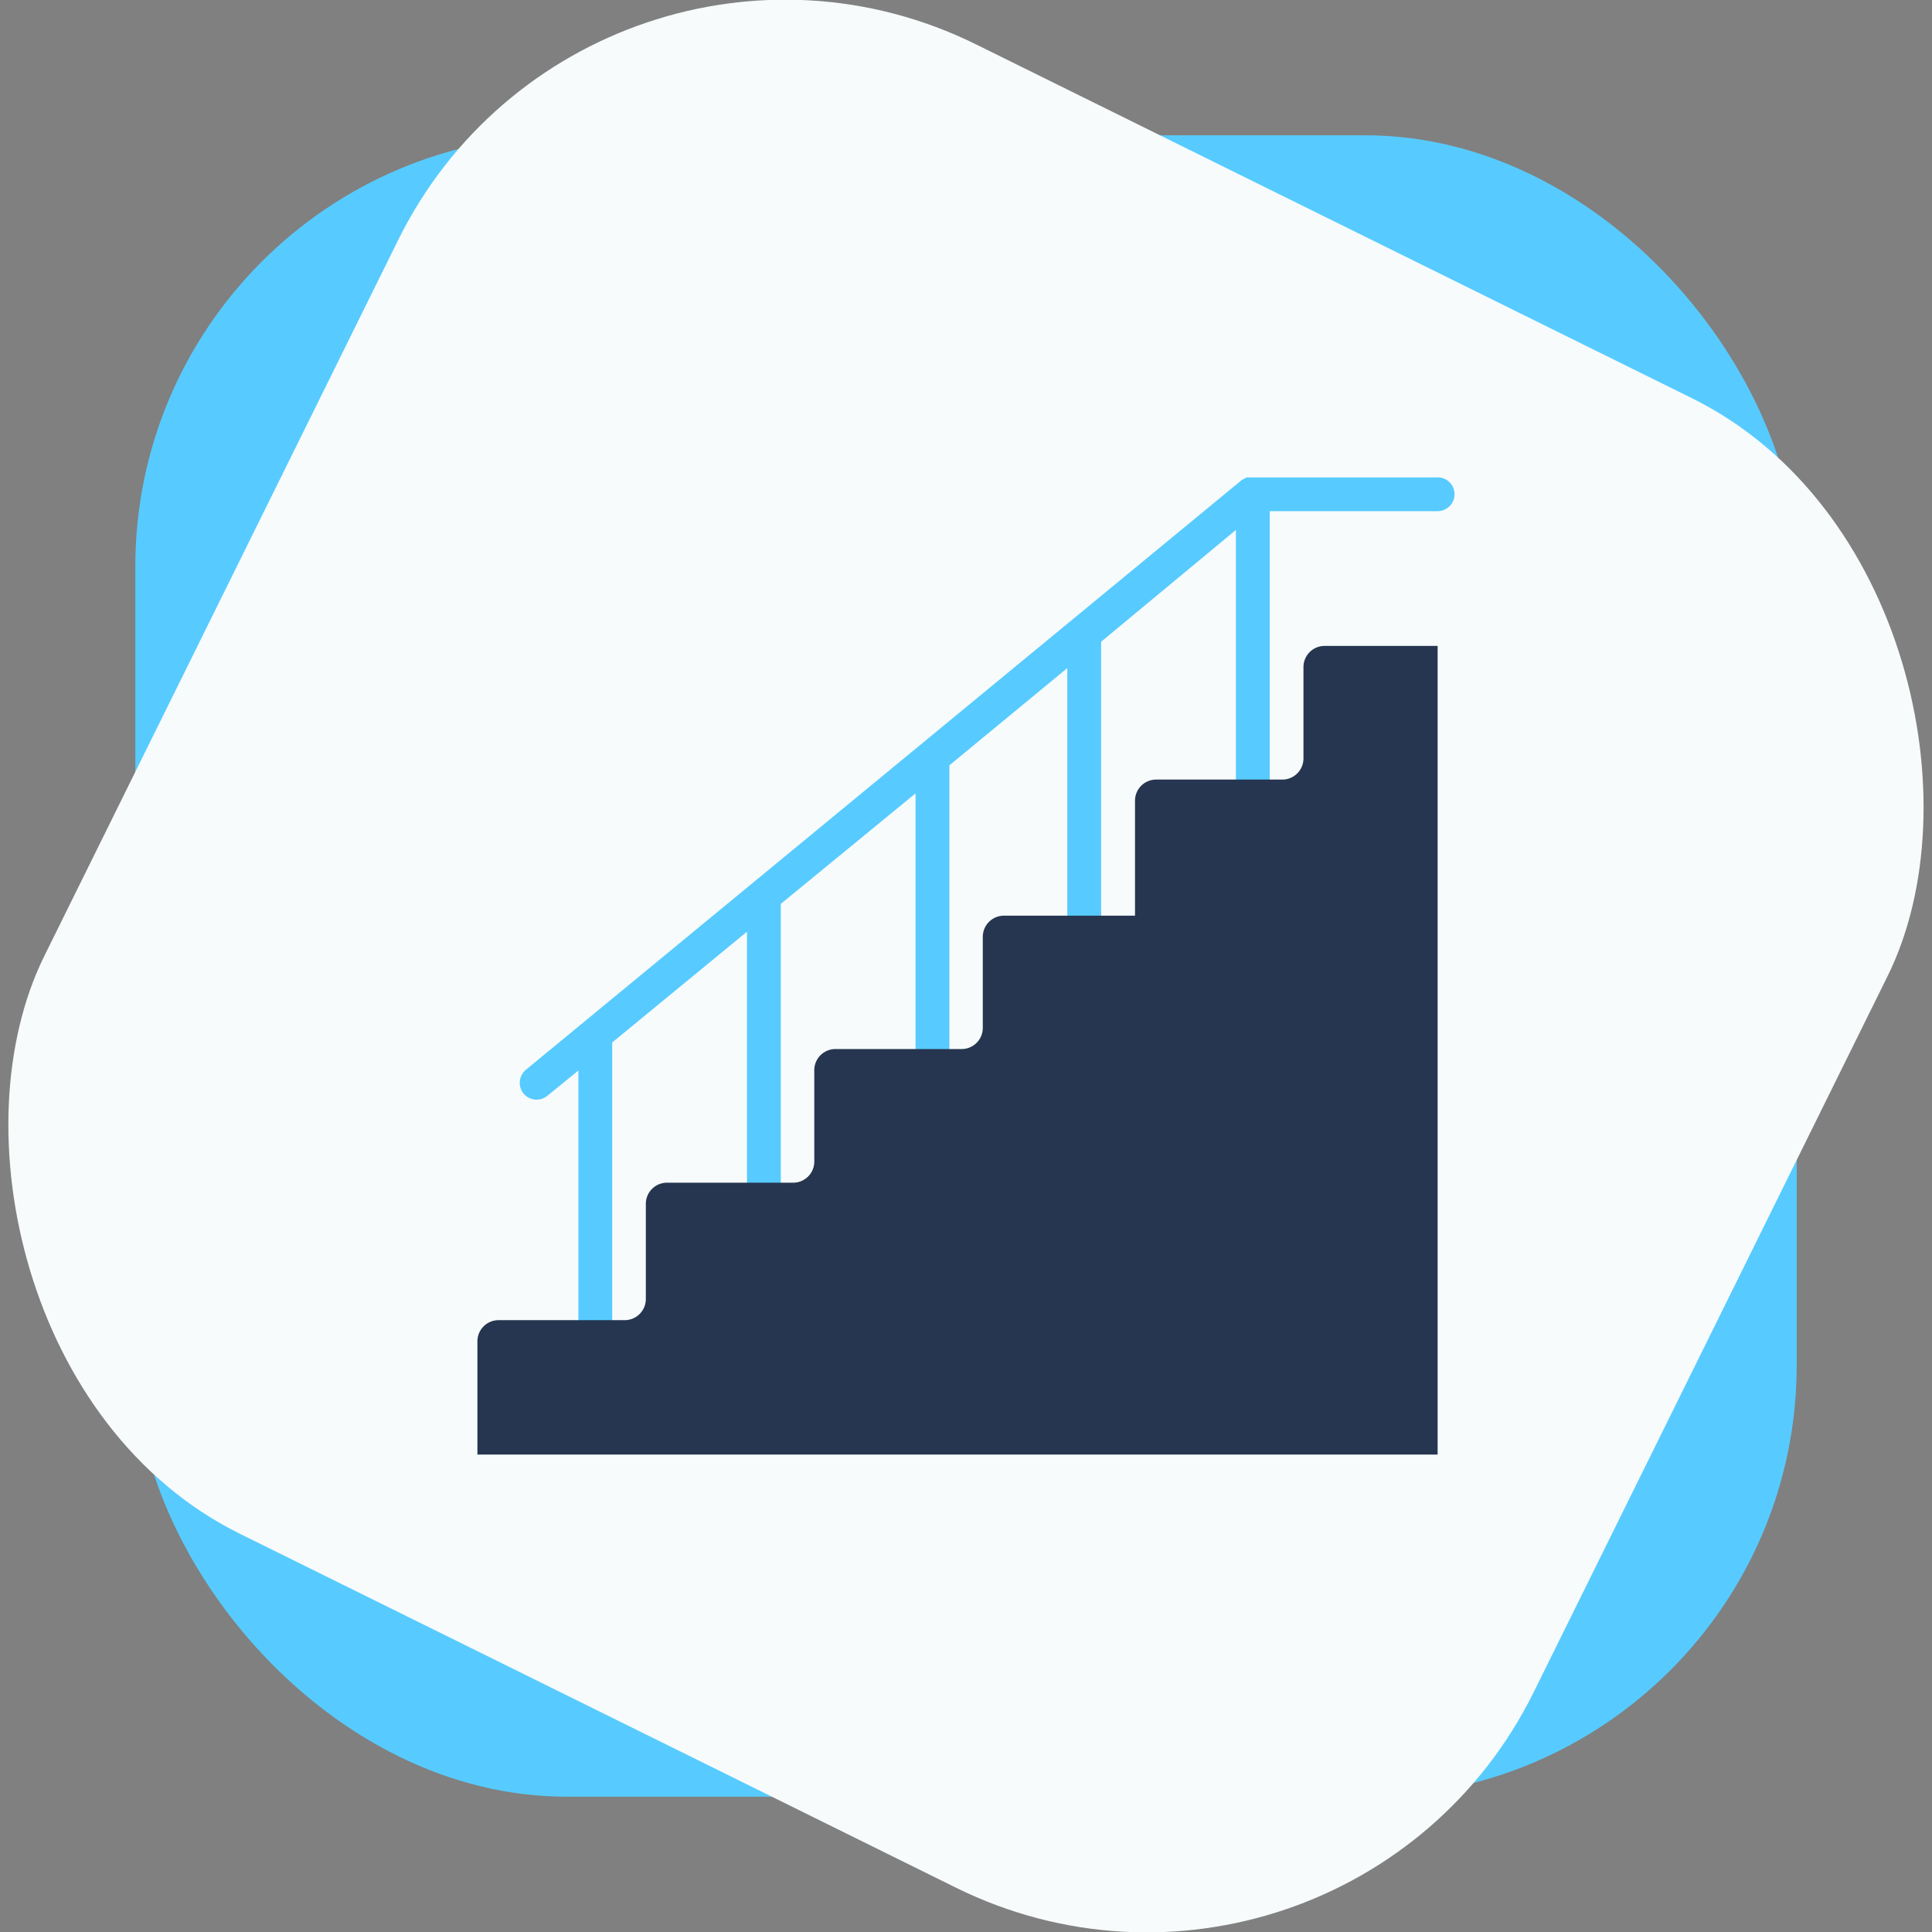 <svg xmlns="http://www.w3.org/2000/svg" viewBox="0 0 456.92 456.92"><rect x="0" y="0" width="456.92" height="456.92" fill="#808080" stroke="none"/><defs><style>.cls-1{fill:#57cbff;}.cls-2{fill:#f7fbfc;}.cls-3{fill:#263650;}</style></defs><title>newiconemadrigot</title><g id="Layer_2" data-name="Layer 2"><g id="Isolation_Mode" data-name="Isolation Mode"><rect class="cls-1" x="32" y="32" width="392.92" height="392.92" rx="102.05" ry="102.05"/><rect class="cls-2" x="32" y="32" width="392.92" height="392.92" rx="102.05" ry="102.05" transform="translate(332.04 534.5) rotate(-153.7)"/><g id="Layer_2-2" data-name="Layer 2"><g id="Layer_1-2" data-name="Layer 1-2"><path class="cls-1" d="M340,112.92H294.84l-.7.35-.45.25L124.38,253a4,4,0,0,0-.57,5.61l0,0a4,4,0,0,0,5.61.57l0,0,7.37-6v59a4,4,0,1,0,8,0h0V246.54l31.87-26.19V280.1a4,4,0,0,0,8,0V213.77l31.87-26.14v60.75a4,4,0,0,0,8,0V181l27.89-23v58.41a4,4,0,0,0,8,0V151.77l31.87-26.44v59.31a4,4,0,1,0,8,0h0V120.89H340a4,4,0,0,0,0-8Z"/><path class="cls-3" d="M340,152.76H313.27a5,5,0,0,0-5,5v21.61a5,5,0,0,1-5,5H273.43a5,5,0,0,0-5,5v27.19h-31a5,5,0,0,0-5,5V243.1a5,5,0,0,1-5,5H197.58a5,5,0,0,0-5,5v21.61a5,5,0,0,1-5,5H157.74a5,5,0,0,0-5,5v22.51a5,5,0,0,1-5,5H117.91a5,5,0,0,0-5,5V344H340Z"/></g></g></g></g></svg>